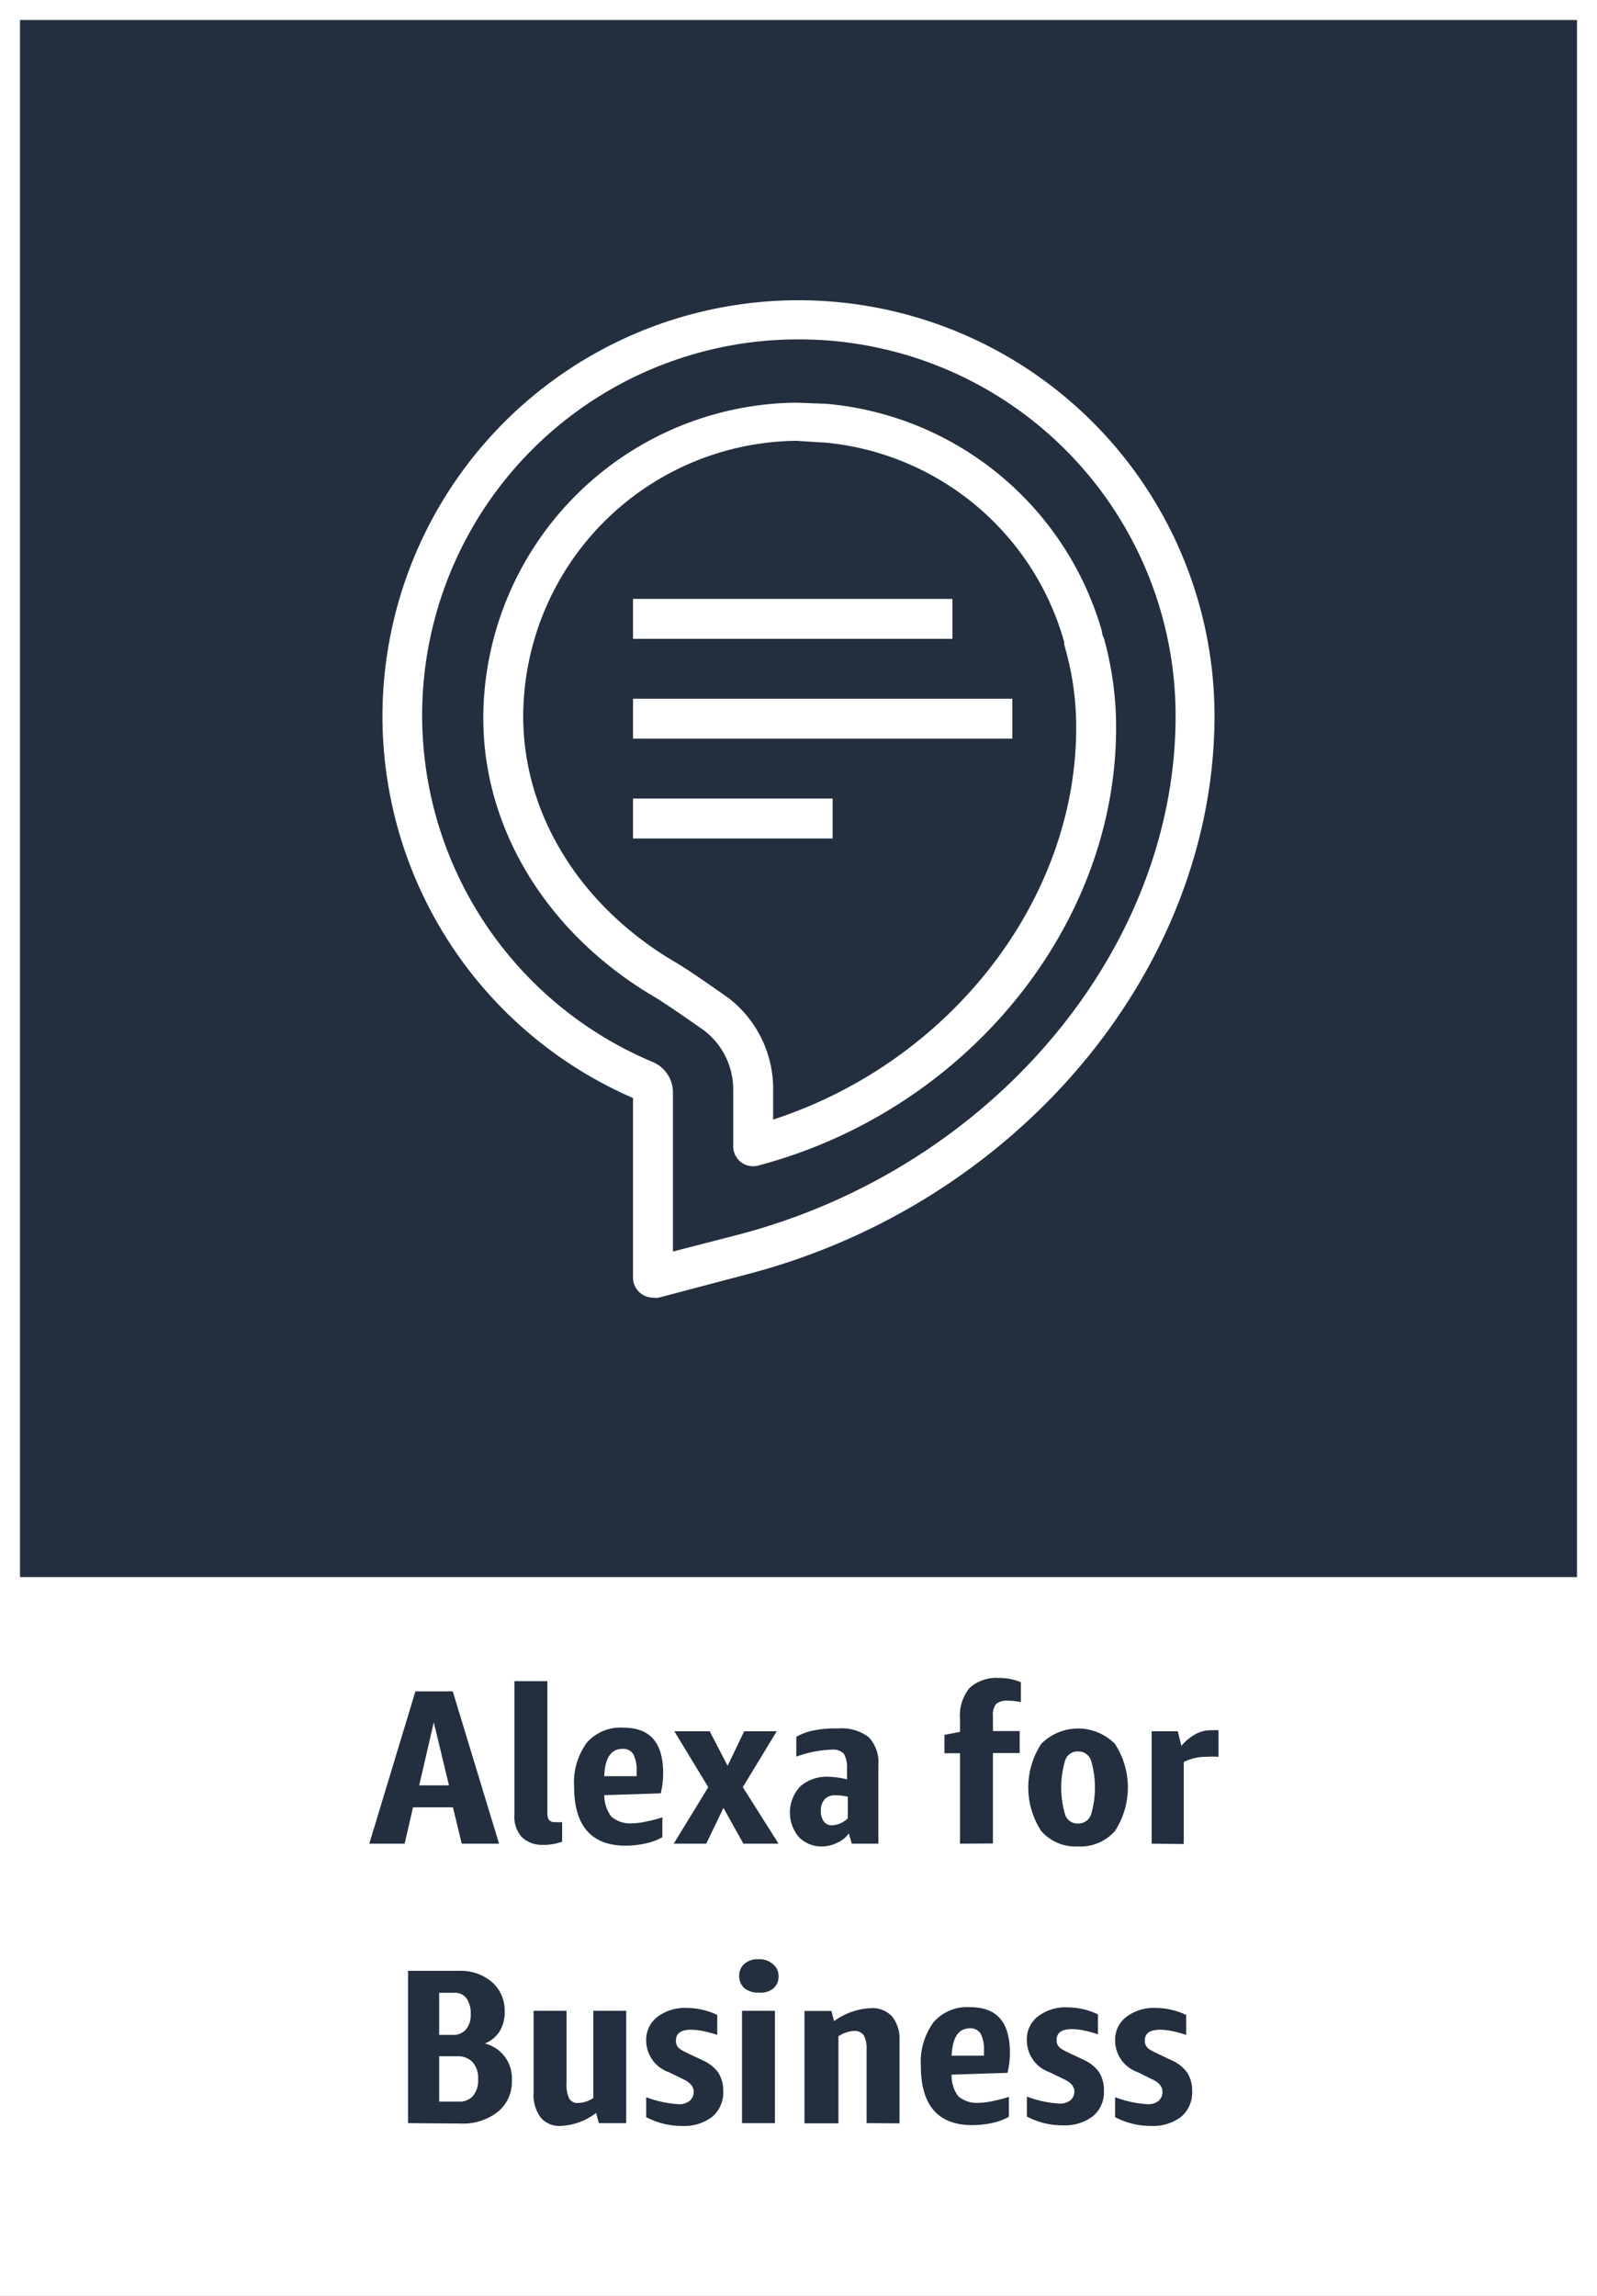 <svg xmlns="http://www.w3.org/2000/svg" width="80" height="115" viewBox="0 0 80 115"><rect x="0" y="0" width="80" height="115" fill="#808080" stroke="none"/><title>architecture-product-card_Alexa_for_Business</title><g id="CARDS"><rect x="1" y="1" width="78" height="78" style="fill:#232f3e"/><path d="M0,0V80H0v35H80V80h0V0ZM1,1H79V79H1Z" style="fill:#fff"/></g><g id="TEXT_-_EDIT" data-name="TEXT - EDIT"><path d="M23.13,92.35l-.44-1.82h-2l-.42,1.82H18.5l2.31-7.63h1.87L25,92.35ZM21,89.43h1.49l-.76-3.16Z" style="fill:#232f3e"/><path d="M28.16,92.25a2.69,2.69,0,0,1-1,.16A1.43,1.43,0,0,1,26.12,92a1.54,1.54,0,0,1-.35-1.12V84.21h1.65v6.54a.77.77,0,0,0,.07.4.37.37,0,0,0,.32.12,2.14,2.14,0,0,0,.35,0Z" style="fill:#232f3e"/><path d="M30.27,89.92A1.77,1.77,0,0,0,30.63,91a1.45,1.45,0,0,0,1.06.33,3.18,3.18,0,0,0,.68-.09,6,6,0,0,0,.81-.21v1a3,3,0,0,1-.84.31,4.67,4.67,0,0,1-1,.11c-1.72,0-2.58-1-2.58-2.95a3.37,3.37,0,0,1,.63-2.2,2.23,2.23,0,0,1,1.83-.76c1.36,0,2,.76,2,2.29a4.32,4.32,0,0,1-.12,1Zm.92-2.32c-.58,0-.89.46-.92,1.37h1.62v-.25a1.68,1.68,0,0,0-.17-.86A.6.6,0,0,0,31.19,87.6Z" style="fill:#232f3e"/><path d="M37.24,92.35l-1-1.79-.86,1.79H33.75l1.73-2.83-1.7-2.8h1.77l.9,1.73.83-1.73h1.63l-1.7,2.8L39,92.35Z" style="fill:#232f3e"/><path d="M42.67,92.35l-.15-.51a1.42,1.42,0,0,1-.59.47,1.78,1.78,0,0,1-.78.18A1.56,1.56,0,0,1,40,92a1.91,1.91,0,0,1,.1-2.53A2,2,0,0,1,41.5,89a4,4,0,0,1,.93.13v-.51a1.42,1.42,0,0,0-.16-.78.78.78,0,0,0-.61-.2,5.79,5.79,0,0,0-1.77.35V87a2.9,2.9,0,0,1,.91-.33A5.57,5.57,0,0,1,42,86.58a2.21,2.21,0,0,1,1.52.44A1.82,1.82,0,0,1,44,88.41v3.94Zm-1-.92a1.19,1.19,0,0,0,.8-.35V90a2.38,2.38,0,0,0-.63-.07.66.66,0,0,0-.53.2.81.81,0,0,0-.19.59.82.82,0,0,0,.15.52A.47.47,0,0,0,41.63,91.43Z" style="fill:#232f3e"/><path d="M48.09,92.35V87.82h-.78V86.9l.78-.15v-.66a2.17,2.17,0,0,1,.48-1.54,2,2,0,0,1,1.48-.5,2.9,2.9,0,0,1,1.09.21v1a3,3,0,0,0-.63-.07.86.86,0,0,0-.61.16.89.89,0,0,0-.16.62v.74h1.34v1.1H49.74v4.53Z" style="fill:#232f3e"/><path d="M54,92.49a2.29,2.29,0,0,1-1.84-.77,4,4,0,0,1,0-4.37,2.6,2.6,0,0,1,3.69,0,4,4,0,0,1,0,4.37A2.31,2.31,0,0,1,54,92.49Zm0-1.15a.67.67,0,0,0,.65-.43,4.79,4.79,0,0,0,0-2.74.67.67,0,0,0-.65-.44.65.65,0,0,0-.64.44,4.79,4.79,0,0,0,0,2.74A.65.65,0,0,0,54,91.34Z" style="fill:#232f3e"/><path d="M57.69,92.35V86.72H59l.18.73a2.5,2.5,0,0,1,.72-.59,1.55,1.55,0,0,1,.75-.19,2.56,2.56,0,0,1,.39,0V88a5,5,0,0,0-.64,0,2.47,2.47,0,0,0-1.1.26v4.11Z" style="fill:#232f3e"/><path d="M20.44,106.35V98.72H23a2.4,2.4,0,0,1,1.64.56,1.87,1.87,0,0,1,.64,1.47,1.83,1.83,0,0,1-.25,1,1.6,1.6,0,0,1-.74.61,1.79,1.79,0,0,1,1.35,1.86,1.92,1.92,0,0,1-.7,1.56,2.81,2.81,0,0,1-1.87.59ZM22,99.82v2.11h.68a.84.84,0,0,0,.66-.27,1.13,1.13,0,0,0,.24-.77,1.3,1.3,0,0,0-.21-.79.7.7,0,0,0-.58-.28ZM22,103v2.27h1a.88.88,0,0,0,.7-.29,1.22,1.22,0,0,0,.25-.84,1.19,1.19,0,0,0-.27-.84,1,1,0,0,0-.78-.3Z" style="fill:#232f3e"/><path d="M30,106.35l-.14-.51a3.13,3.13,0,0,1-1.78.65,1.22,1.22,0,0,1-1-.43,1.89,1.89,0,0,1-.35-1.24v-4.1h1.65v3.62a1.61,1.61,0,0,0,.13.77.47.47,0,0,0,.45.23,1.42,1.42,0,0,0,.76-.25v-4.37h1.65v5.63Z" style="fill:#232f3e"/><path d="M34.75,104.77c0-.25-.18-.46-.52-.62l-.72-.35a1.69,1.69,0,0,1-1.14-1.59,1.43,1.43,0,0,1,.56-1.18,2.26,2.26,0,0,1,1.47-.45,3.57,3.57,0,0,1,1.53.35v1a5.56,5.56,0,0,0-.7-.19,3,3,0,0,0-.6-.07c-.52,0-.77.18-.77.54s.21.45.63.66l.73.34a1.9,1.9,0,0,1,.77.62,1.69,1.69,0,0,1,.24.93,1.59,1.59,0,0,1-.55,1.27,2.31,2.31,0,0,1-1.49.46,3.85,3.85,0,0,1-1.82-.44v-1a5.5,5.5,0,0,0,1.62.35.81.81,0,0,0,.56-.17A.57.57,0,0,0,34.75,104.77Z" style="fill:#232f3e"/><path d="M38,99.81a1.08,1.08,0,0,1-.71-.22.79.79,0,0,1-.26-.61.77.77,0,0,1,.26-.61,1,1,0,0,1,.71-.23,1,1,0,0,1,.7.23A.75.75,0,0,1,39,99a.76.76,0,0,1-.27.61A1,1,0,0,1,38,99.81Zm-.83,6.54v-5.63h1.65v5.63Z" style="fill:#232f3e"/><path d="M43.41,106.35v-3.7a1.36,1.36,0,0,0-.14-.7.56.56,0,0,0-.5-.22A1.59,1.59,0,0,0,42,102v4.36H40.3v-5.63h1.35l.13.51a3.38,3.38,0,0,1,1.85-.65,1.33,1.33,0,0,1,1.06.42,1.78,1.78,0,0,1,.37,1.22v4.13Z" style="fill:#232f3e"/><path d="M47.67,103.92A1.71,1.71,0,0,0,48,105a1.43,1.43,0,0,0,1.06.33,3.26,3.26,0,0,0,.68-.09,5.9,5.9,0,0,0,.8-.21v1a2.88,2.88,0,0,1-.83.31,4.77,4.77,0,0,1-1,.11c-1.72,0-2.58-1-2.58-2.95a3.37,3.37,0,0,1,.63-2.2,2.23,2.23,0,0,1,1.83-.76c1.36,0,2,.76,2,2.29a4.32,4.32,0,0,1-.12,1Zm.92-2.32c-.58,0-.88.46-.92,1.37h1.62v-.25a1.68,1.68,0,0,0-.17-.86A.59.59,0,0,0,48.59,101.6Z" style="fill:#232f3e"/><path d="M53.82,104.77c0-.25-.17-.46-.52-.62l-.72-.35a1.69,1.69,0,0,1-1.14-1.59A1.43,1.43,0,0,1,52,101a2.26,2.26,0,0,1,1.47-.45,3.57,3.57,0,0,1,1.53.35v1a5.56,5.56,0,0,0-.7-.19,3,3,0,0,0-.6-.07c-.52,0-.77.18-.77.54s.21.45.64.66l.72.34a1.9,1.9,0,0,1,.77.62,1.69,1.69,0,0,1,.24.93,1.56,1.56,0,0,1-.55,1.27,2.31,2.31,0,0,1-1.49.46,3.85,3.85,0,0,1-1.82-.44v-1a5.57,5.57,0,0,0,1.62.35.86.86,0,0,0,.57-.17A.59.59,0,0,0,53.82,104.77Z" style="fill:#232f3e"/><path d="M58.23,104.77c0-.25-.17-.46-.52-.62L57,103.8a1.69,1.69,0,0,1-1.14-1.59,1.43,1.43,0,0,1,.56-1.18,2.26,2.26,0,0,1,1.47-.45,3.57,3.57,0,0,1,1.53.35v1a5.56,5.56,0,0,0-.7-.19,3,3,0,0,0-.6-.07c-.52,0-.77.18-.77.54s.21.45.64.66l.72.34a1.9,1.9,0,0,1,.77.62,1.69,1.69,0,0,1,.24.93,1.59,1.59,0,0,1-.55,1.27,2.31,2.31,0,0,1-1.49.46,3.85,3.85,0,0,1-1.82-.44v-1a5.5,5.5,0,0,0,1.62.35.81.81,0,0,0,.56-.17A.57.57,0,0,0,58.23,104.77Z" style="fill:#232f3e"/></g><g id="ICONS_-_EDIT" data-name="ICONS - EDIT"><path d="M37.73,58.42a1,1,0,0,1-1-1V54.64a3.73,3.73,0,0,0-1.43-3c-.49-.35-1.94-1.36-2.46-1.67-5.4-3.16-8.63-8.41-8.63-14a15.84,15.84,0,0,1,15.68-15.8l1.29.05h.14A15.81,15.81,0,0,1,55.2,31.62c0,.18.09.3.12.42a16.65,16.65,0,0,1,.59,4.42c0,9.93-7.5,19.13-17.84,21.9A1.43,1.43,0,0,1,37.73,58.42Zm2.16-36.34a13.84,13.84,0,0,0-13.68,13.8c0,4.92,2.86,9.53,7.64,12.33.7.4,2.55,1.72,2.63,1.77a5.75,5.75,0,0,1,2.25,4.66v1.44c8.87-2.89,15.18-11,15.18-19.62a14.37,14.37,0,0,0-.53-3.92l-.07-.27a.49.49,0,0,1,0-.11,13.77,13.77,0,0,0-12.08-10h-.11Z" style="fill:#fff"/><path d="M32.71,65a1,1,0,0,1-.61-.21,1,1,0,0,1-.39-.79V55A20.84,20.84,0,1,1,60.84,35.84c0,12.71-9.87,24.48-23.45,28L33,65A1.07,1.07,0,0,1,32.71,65ZM40,17a18.83,18.83,0,0,0-7.34,36.18,1.66,1.66,0,0,1,1.05,1.51v8l3.18-.82c12.72-3.28,22-14.24,22-26A18.86,18.86,0,0,0,40,17Z" style="fill:#fff"/><rect x="31.71" y="30" width="16" height="2" style="fill:#fff"/><rect x="31.71" y="35" width="19" height="2" style="fill:#fff"/><rect x="31.71" y="40" width="10" height="2" style="fill:#fff"/></g></svg>
